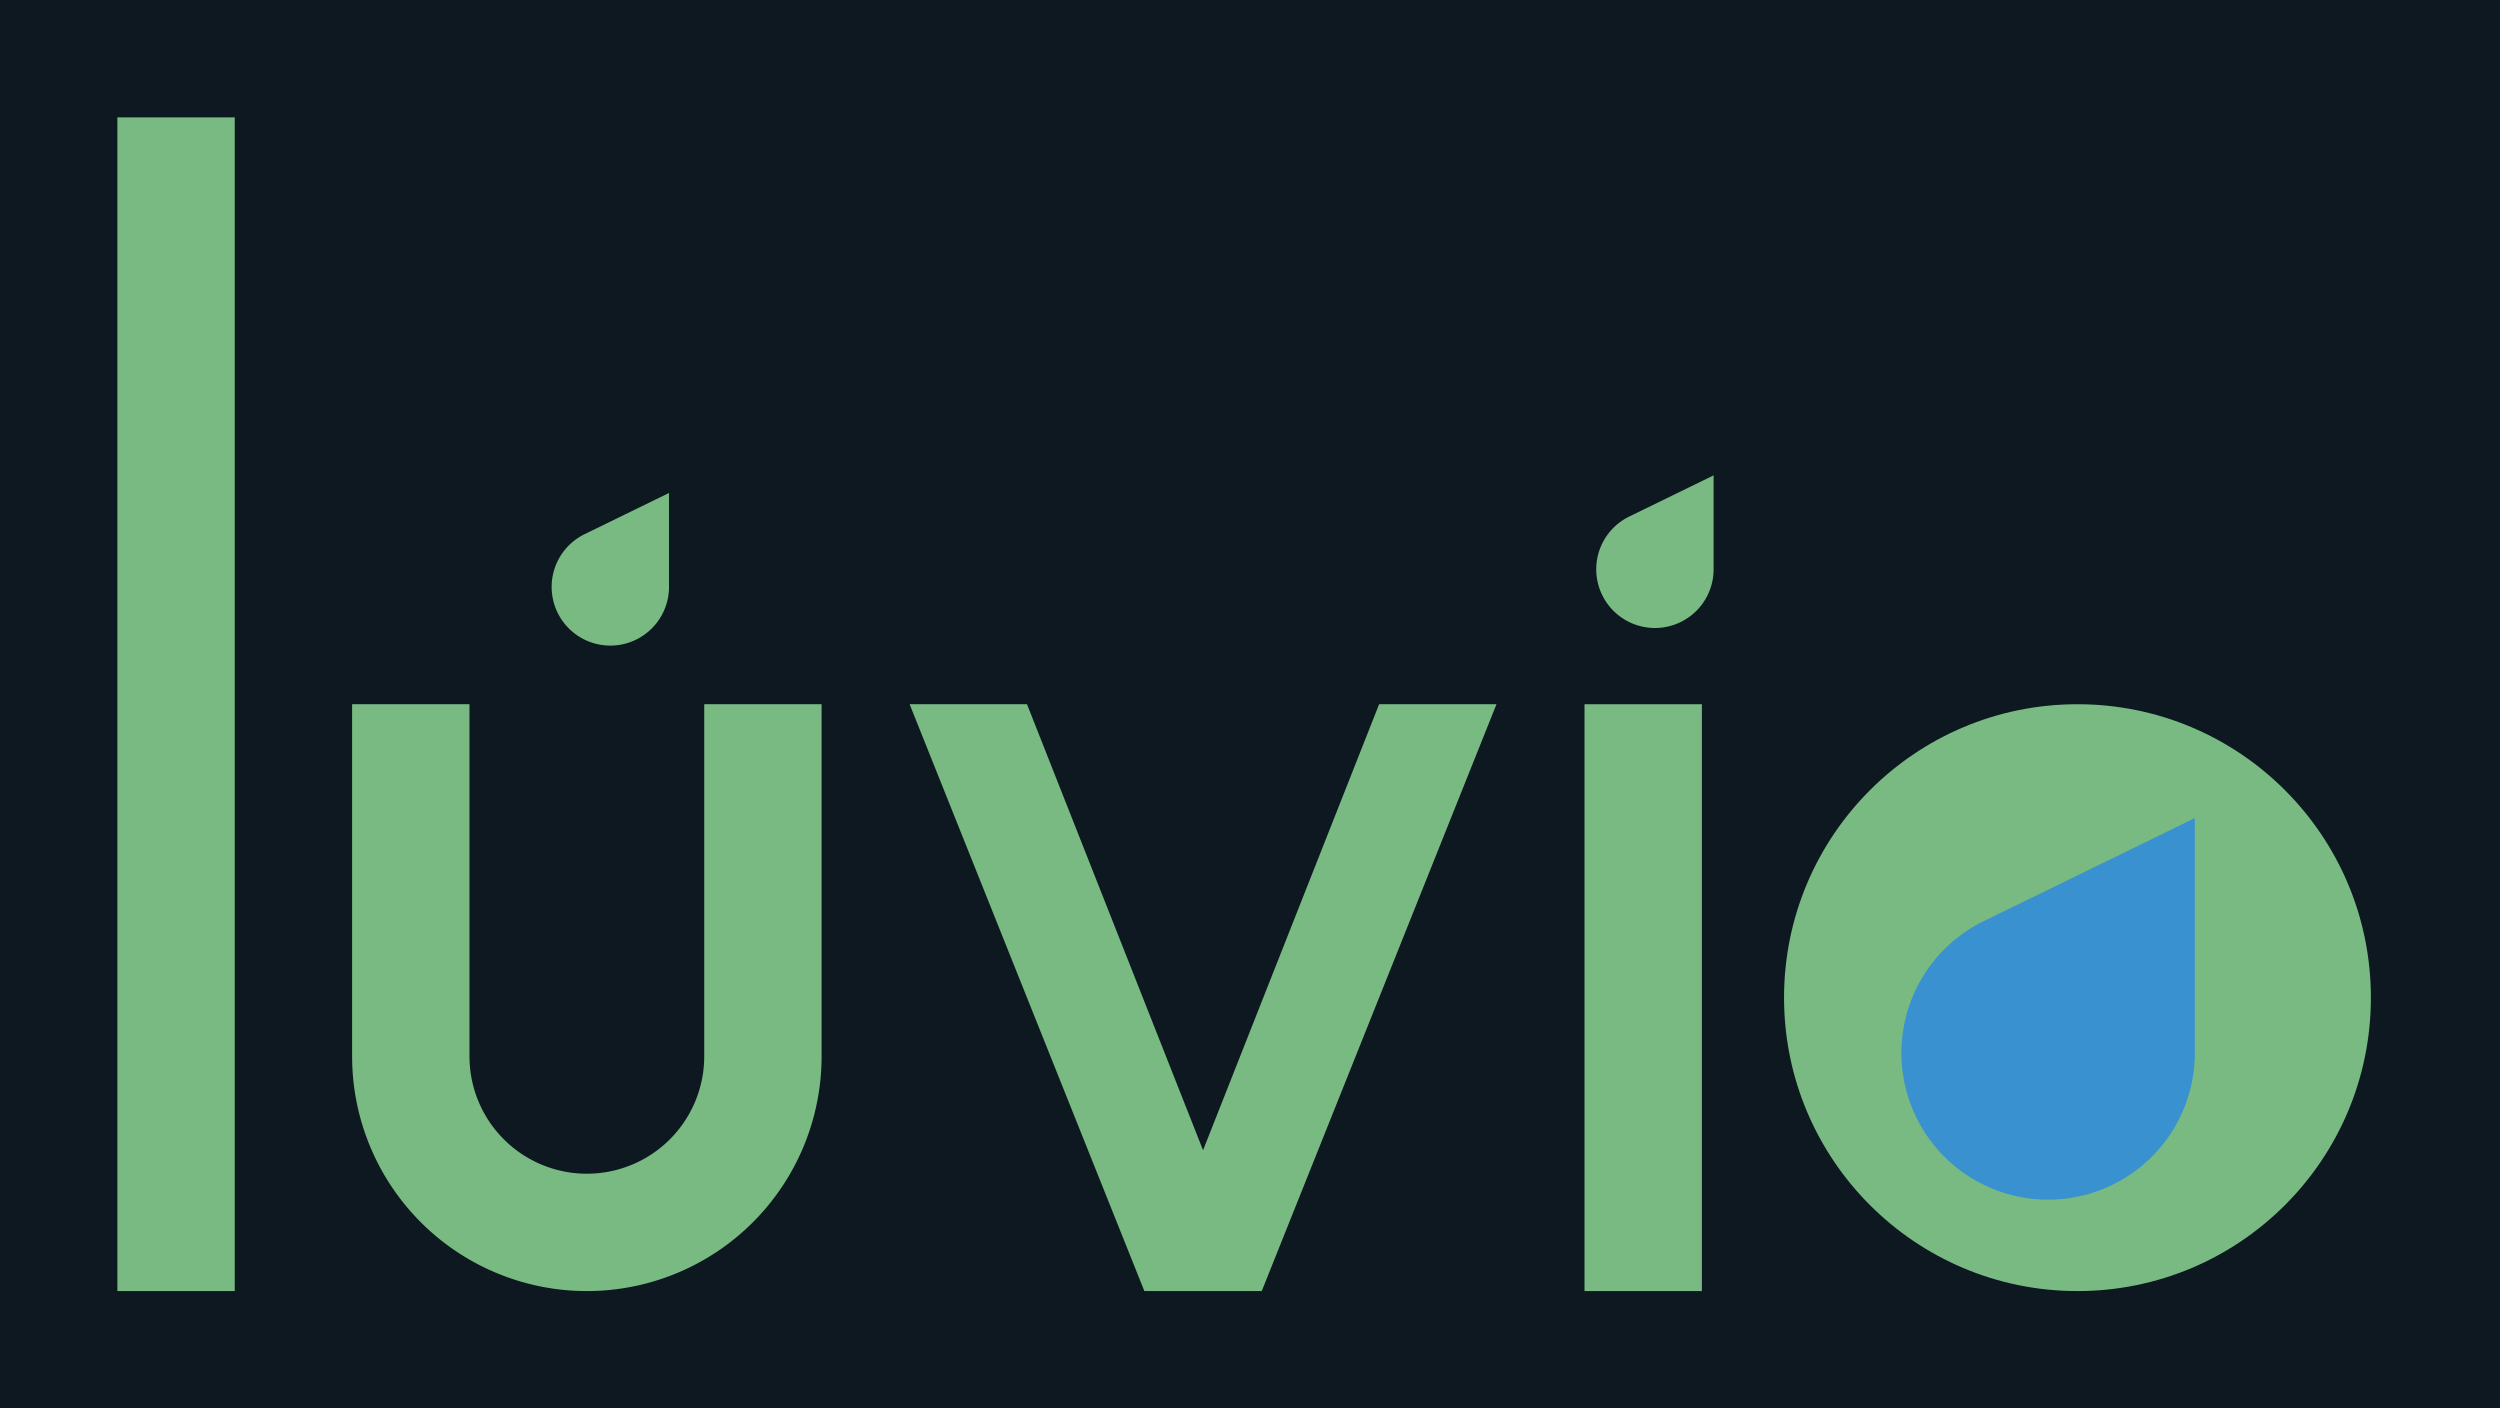<?xml version="1.0" encoding="UTF-8" standalone="no"?>
<svg
   xmlns:dc="http://purl.org/dc/elements/1.1/"
   xmlns:cc="http://creativecommons.org/ns#"
   xmlns:rdf="http://www.w3.org/1999/02/22-rdf-syntax-ns#"
   xmlns:svg="http://www.w3.org/2000/svg"
   xmlns="http://www.w3.org/2000/svg"
   xmlns:sodipodi="http://sodipodi.sourceforge.net/DTD/sodipodi-0.dtd"
   xmlns:inkscape="http://www.inkscape.org/namespaces/inkscape"
   sodipodi:docname="luvio-FBcover.svg"
   inkscape:version="1.1-dev (bc69992, 2020-04-15)"
   id="svg32"
   version="1.1"
   viewBox="0 0 213 120"
   height="120mm"
   width="213mm"
   inkscape:export-filename="/Users/seanny/engineering/projects/luvio/app/assets/images/luvio-dark-border.png"
   inkscape:export-xdpi="96"
   inkscape:export-ydpi="96">
  <defs
     id="defs26" />
  <sodipodi:namedview
     inkscape:window-maximized="0"
     inkscape:window-y="23"
     inkscape:window-x="0"
     inkscape:window-height="938"
     inkscape:window-width="1252"
     showgrid="false"
     inkscape:current-layer="layer1"
     inkscape:document-units="mm"
     inkscape:cy="560"
     inkscape:cx="321.42857"
     inkscape:zoom="0.35"
     inkscape:pageshadow="2"
     inkscape:pageopacity="0.0"
     borderopacity="1.0"
     bordercolor="#666666"
     pagecolor="#ffffff"
     id="base" />
  <g
     id="layer1"
     inkscape:groupmode="layer"
     inkscape:label="Layer 1">
    <rect
       y="0"
       x="0"
       height="120"
       width="213"
       id="Background"
       style="fill:#0D1821;stroke-width:0" />
    <path
       d="M 10,110 H 20 V 10 H 10 Z"
       style="fill:#78ba82;stroke-width:0"
       id="letter-l" />
    <path
       id="letter-u"
       d="m 30,60 v 30 a 20,20 0 0 0 40,0 V 60 H 60 V 90 A 10,10 0 0 1 40,90 V 60 Z"
       style="fill:#78ba82;stroke-width:0" />
    <path
       style="fill:#78ba82;stroke-width:0"
       d="m 57,50 v -8 l -7.19,3.51 a 5,5 0 1 0 7.19,4.49 z"
       id="letter-u-rain-drop" />
    <path
       d="m 77.5,60 20,50 h 10 l 20,-50 h -10 l -15,38 -15,-38 z"
       style="fill:#78ba82;stroke-width:0"
       id="letter-v" />
    <path
       style="fill:#78ba82;stroke-width:0"
       d="m 135,110 h 10 V 60 h -10 z"
       id="letter-i-base" />
    <path
       d="m 146,48.5 v -8 l -7.19,3.51 A 5,5 0 1 0 146,48.5 Z"
       style="fill:#78ba82;stroke-width:0"
       id="letter-i-rain-drop" />
    <circle
       cy="85"
       cx="177"
       id="letter-o-full"
       style="fill:#78ba82;stroke-width:0"
       r="25" />
    <path
       style="fill:#3a91cf;stroke-width:0"
       d="M 187,90 V 69.7 l -17.975,8.775 A 12.5,12.5 0 1 0 187,89.7 Z"
       id="letter-o-rain-drop" />
  </g>
</svg>
